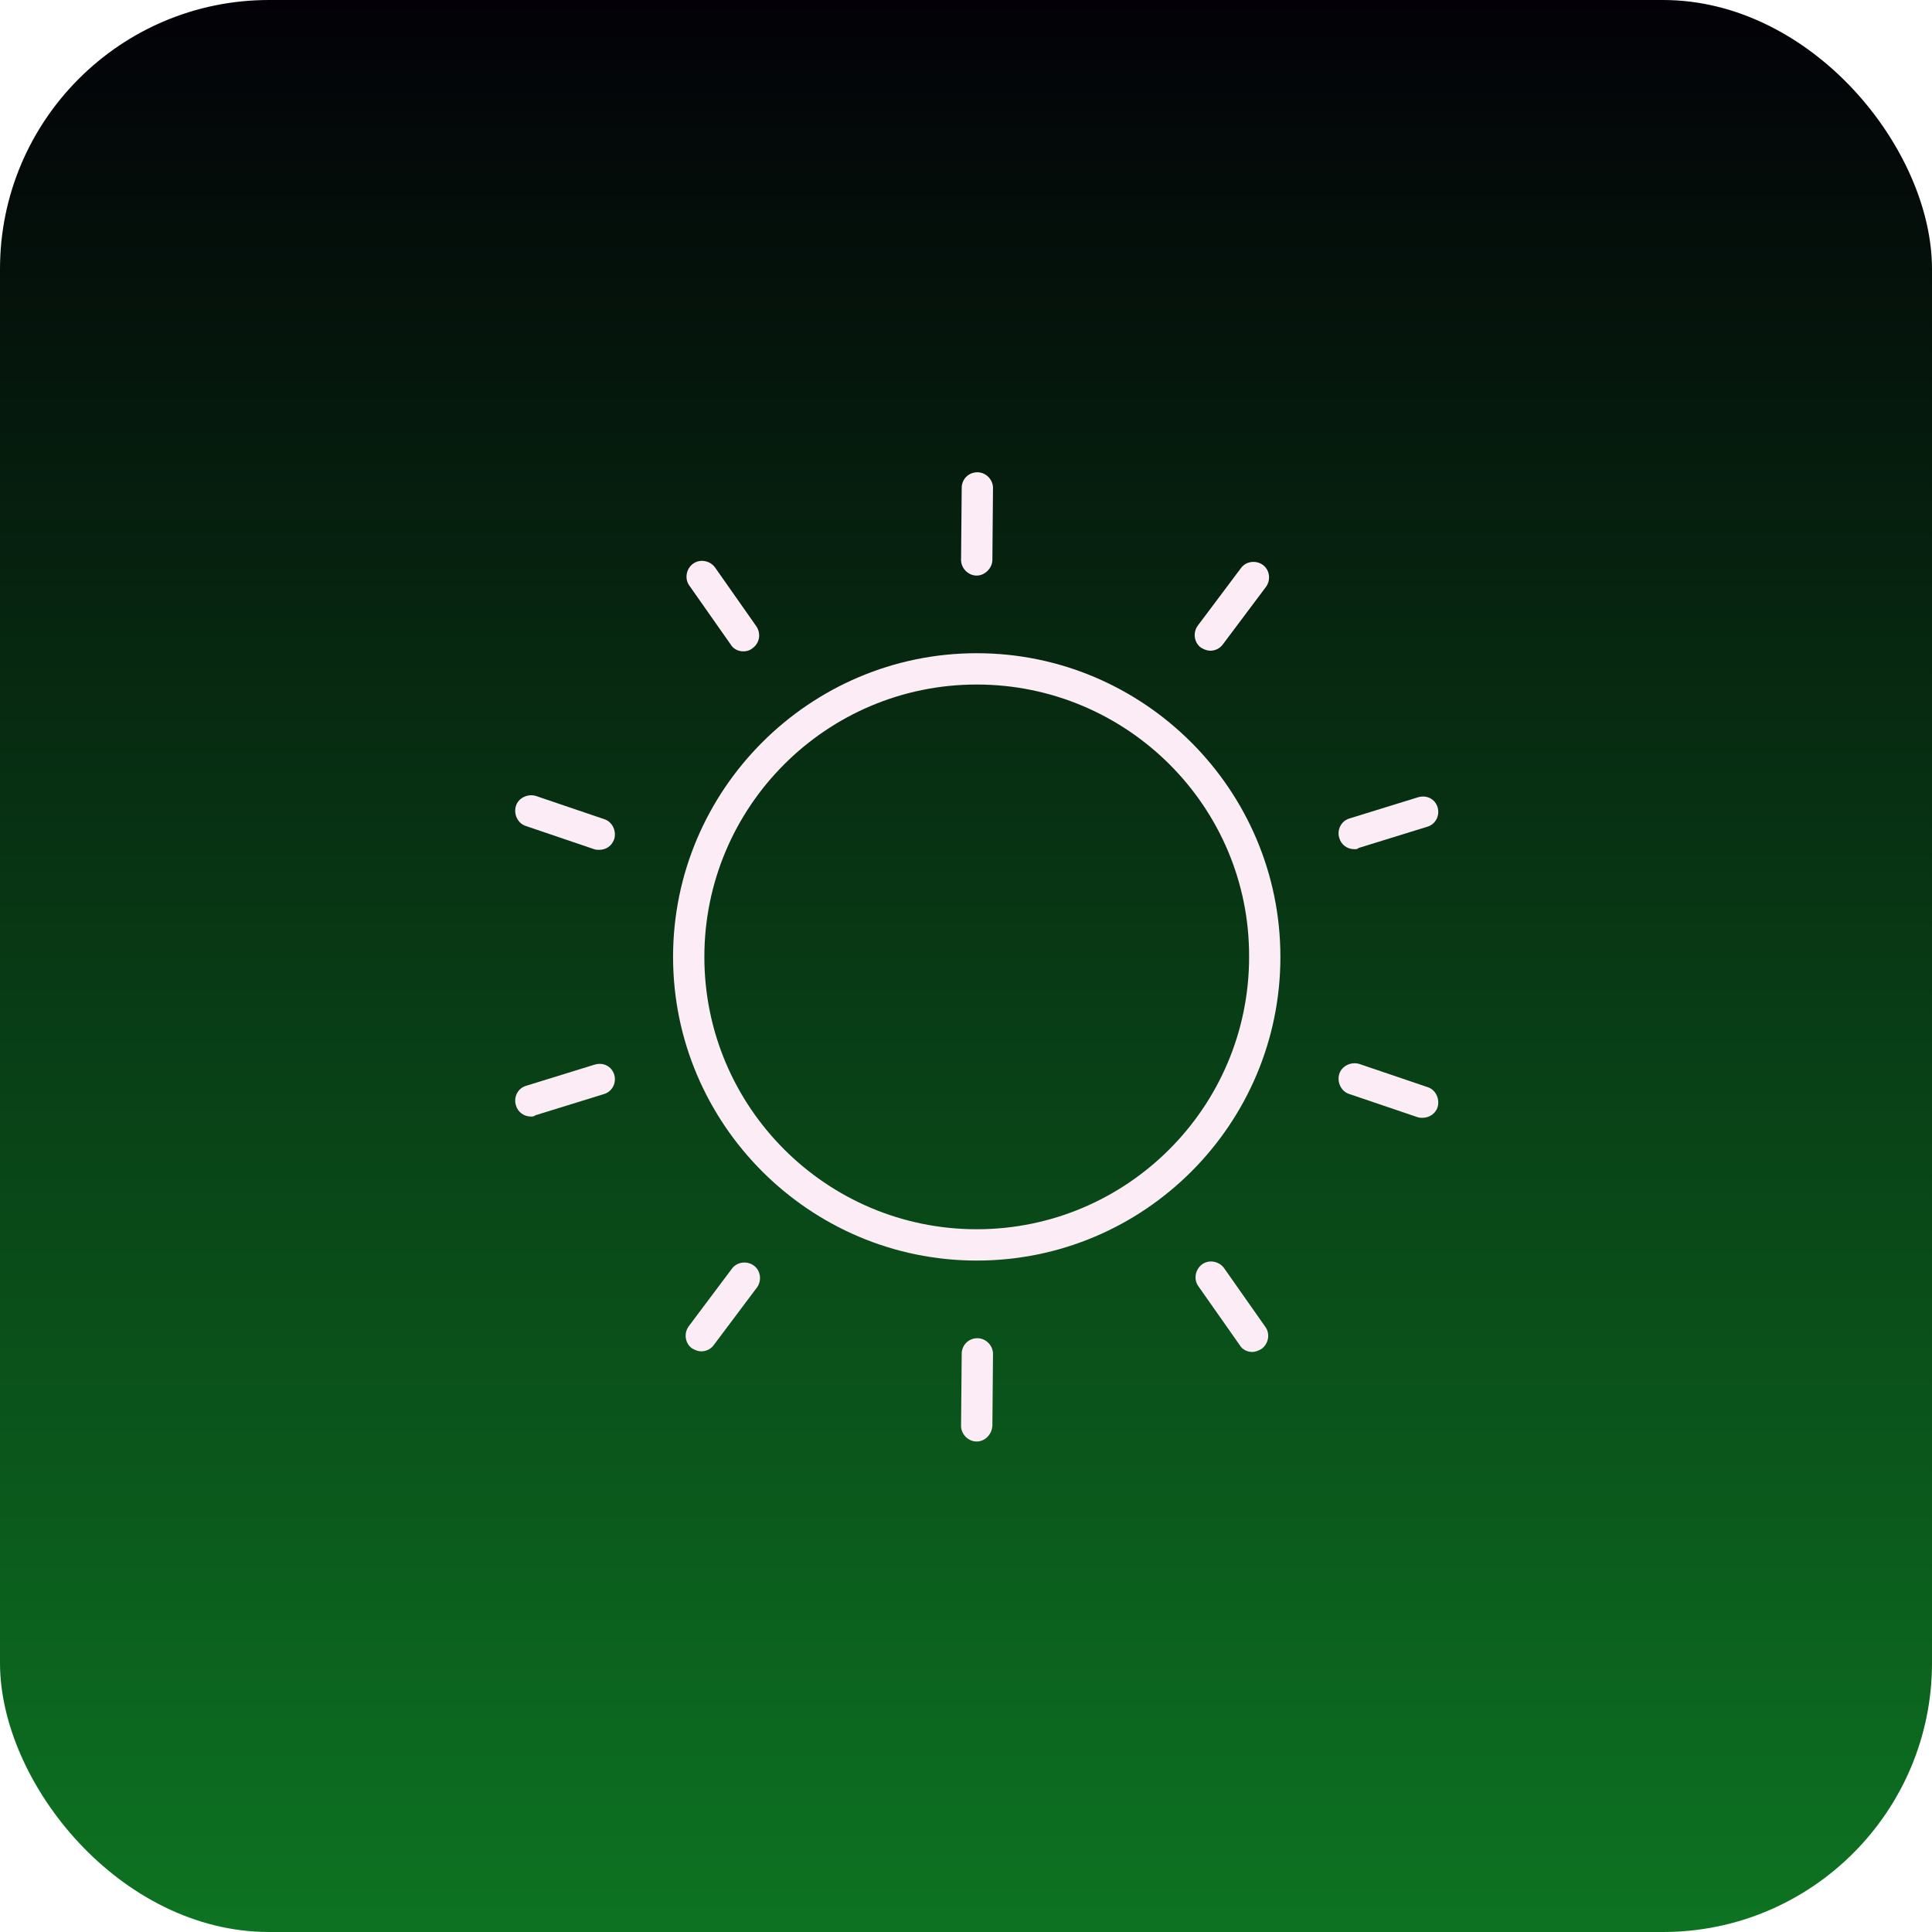 <svg width="90" height="90" viewBox="0 0 90 90" fill="none" xmlns="http://www.w3.org/2000/svg">
<g filter="url(#filter0_b_31_3079)">
<rect width="90" height="90" rx="12.532" fill="url(#paint0_linear_31_3079)"/>
</g>
<path d="M45.5 26.813C45.091 26.813 44.77 26.463 44.77 26.083L44.8 22.729C44.8 22.321 45.12 22 45.529 22C45.937 22 46.258 22.35 46.258 22.729L46.229 26.083C46.229 26.463 45.879 26.813 45.5 26.813Z" fill="#FBECF5"/>
<path d="M34.621 30.342C34.387 30.342 34.154 30.225 34.037 30.021L32.112 27.279C31.879 26.959 31.966 26.492 32.287 26.259C32.608 26.025 33.075 26.113 33.308 26.433L35.233 29.175C35.467 29.525 35.379 29.963 35.058 30.196C34.912 30.313 34.767 30.342 34.621 30.342Z" fill="#FBECF5"/>
<path d="M27.912 39.588C27.825 39.588 27.766 39.588 27.679 39.559L24.499 38.479C24.12 38.363 23.916 37.925 24.033 37.546C24.149 37.167 24.587 36.963 24.966 37.079L28.145 38.159C28.524 38.275 28.729 38.713 28.612 39.092C28.495 39.413 28.233 39.588 27.912 39.588Z" fill="#FBECF5"/>
<path d="M24.733 52.013C24.412 52.013 24.12 51.809 24.033 51.488C23.916 51.109 24.12 50.7 24.499 50.584L27.708 49.592C28.116 49.475 28.495 49.68 28.612 50.059C28.729 50.438 28.524 50.846 28.145 50.963L24.937 51.955C24.879 52.013 24.791 52.013 24.733 52.013Z" fill="#FBECF5"/>
<path d="M32.666 62.951C32.52 62.951 32.374 62.893 32.229 62.805C31.908 62.572 31.849 62.105 32.083 61.784L34.095 59.101C34.329 58.78 34.795 58.722 35.116 58.955C35.437 59.188 35.495 59.655 35.262 59.976L33.249 62.659C33.104 62.864 32.87 62.951 32.666 62.951Z" fill="#FBECF5"/>
<path d="M45.5 67.151C45.471 67.151 45.5 67.151 45.5 67.151C45.091 67.151 44.77 66.801 44.77 66.422L44.8 63.068C44.8 62.66 45.12 62.339 45.529 62.339C45.937 62.339 46.258 62.689 46.258 63.068L46.229 66.422C46.2 66.83 45.879 67.151 45.5 67.151Z" fill="#FBECF5"/>
<path d="M58.334 62.98C58.1 62.98 57.867 62.864 57.75 62.659L55.825 59.918C55.592 59.597 55.679 59.13 56 58.897C56.321 58.663 56.788 58.751 57.021 59.072L58.946 61.813C59.179 62.134 59.092 62.601 58.771 62.834C58.625 62.922 58.479 62.98 58.334 62.98Z" fill="#FBECF5"/>
<path d="M66.267 52.072C66.18 52.072 66.122 52.072 66.034 52.042L62.855 50.963C62.476 50.847 62.272 50.409 62.388 50.03C62.505 49.651 62.942 49.447 63.322 49.563L66.501 50.642C66.88 50.759 67.084 51.197 66.968 51.576C66.88 51.867 66.588 52.072 66.267 52.072Z" fill="#FBECF5"/>
<path d="M63.088 39.559C62.767 39.559 62.476 39.355 62.388 39.034C62.272 38.655 62.476 38.246 62.855 38.13L66.063 37.138C66.472 37.021 66.851 37.225 66.968 37.605C67.084 37.984 66.88 38.392 66.501 38.509L63.292 39.501C63.234 39.559 63.176 39.559 63.088 39.559Z" fill="#FBECF5"/>
<path d="M56.38 30.313C56.234 30.313 56.088 30.255 55.942 30.167C55.621 29.934 55.563 29.467 55.796 29.146L57.809 26.463C58.042 26.142 58.509 26.084 58.83 26.317C59.151 26.55 59.209 27.017 58.975 27.338L56.963 30.021C56.817 30.225 56.584 30.313 56.38 30.313Z" fill="#FBECF5"/>
<path d="M45.5 58.722C37.712 58.722 31.354 52.363 31.354 44.576C31.354 36.788 37.712 30.429 45.5 30.429C53.287 30.429 59.646 36.788 59.646 44.576C59.646 52.363 53.317 58.722 45.5 58.722ZM45.5 31.888C38.499 31.888 32.812 37.575 32.812 44.576C32.812 51.576 38.499 57.263 45.5 57.263C52.5 57.263 58.188 51.576 58.188 44.576C58.217 37.575 52.5 31.888 45.5 31.888Z" fill="#FBECF5"/>
<defs>
<filter id="filter0_b_31_3079" x="-19.424" y="-19.424" width="128.848" height="128.848" filterUnits="userSpaceOnUse" color-interpolation-filters="sRGB">
<feFlood flood-opacity="0" result="BackgroundImageFix"/>
<feGaussianBlur in="BackgroundImageFix" stdDeviation="9.712"/>
<feComposite in2="SourceAlpha" operator="in" result="effect1_backgroundBlur_31_3079"/>
<feBlend mode="normal" in="SourceGraphic" in2="effect1_backgroundBlur_31_3079" result="shape"/>
</filter>
<linearGradient id="paint0_linear_31_3079" x1="45" y1="0" x2="45" y2="90" gradientUnits="userSpaceOnUse">
<stop stop-color="#030107"/>
<stop offset="1" stop-color="#0D7322"/>
</linearGradient>
</defs>
</svg>
